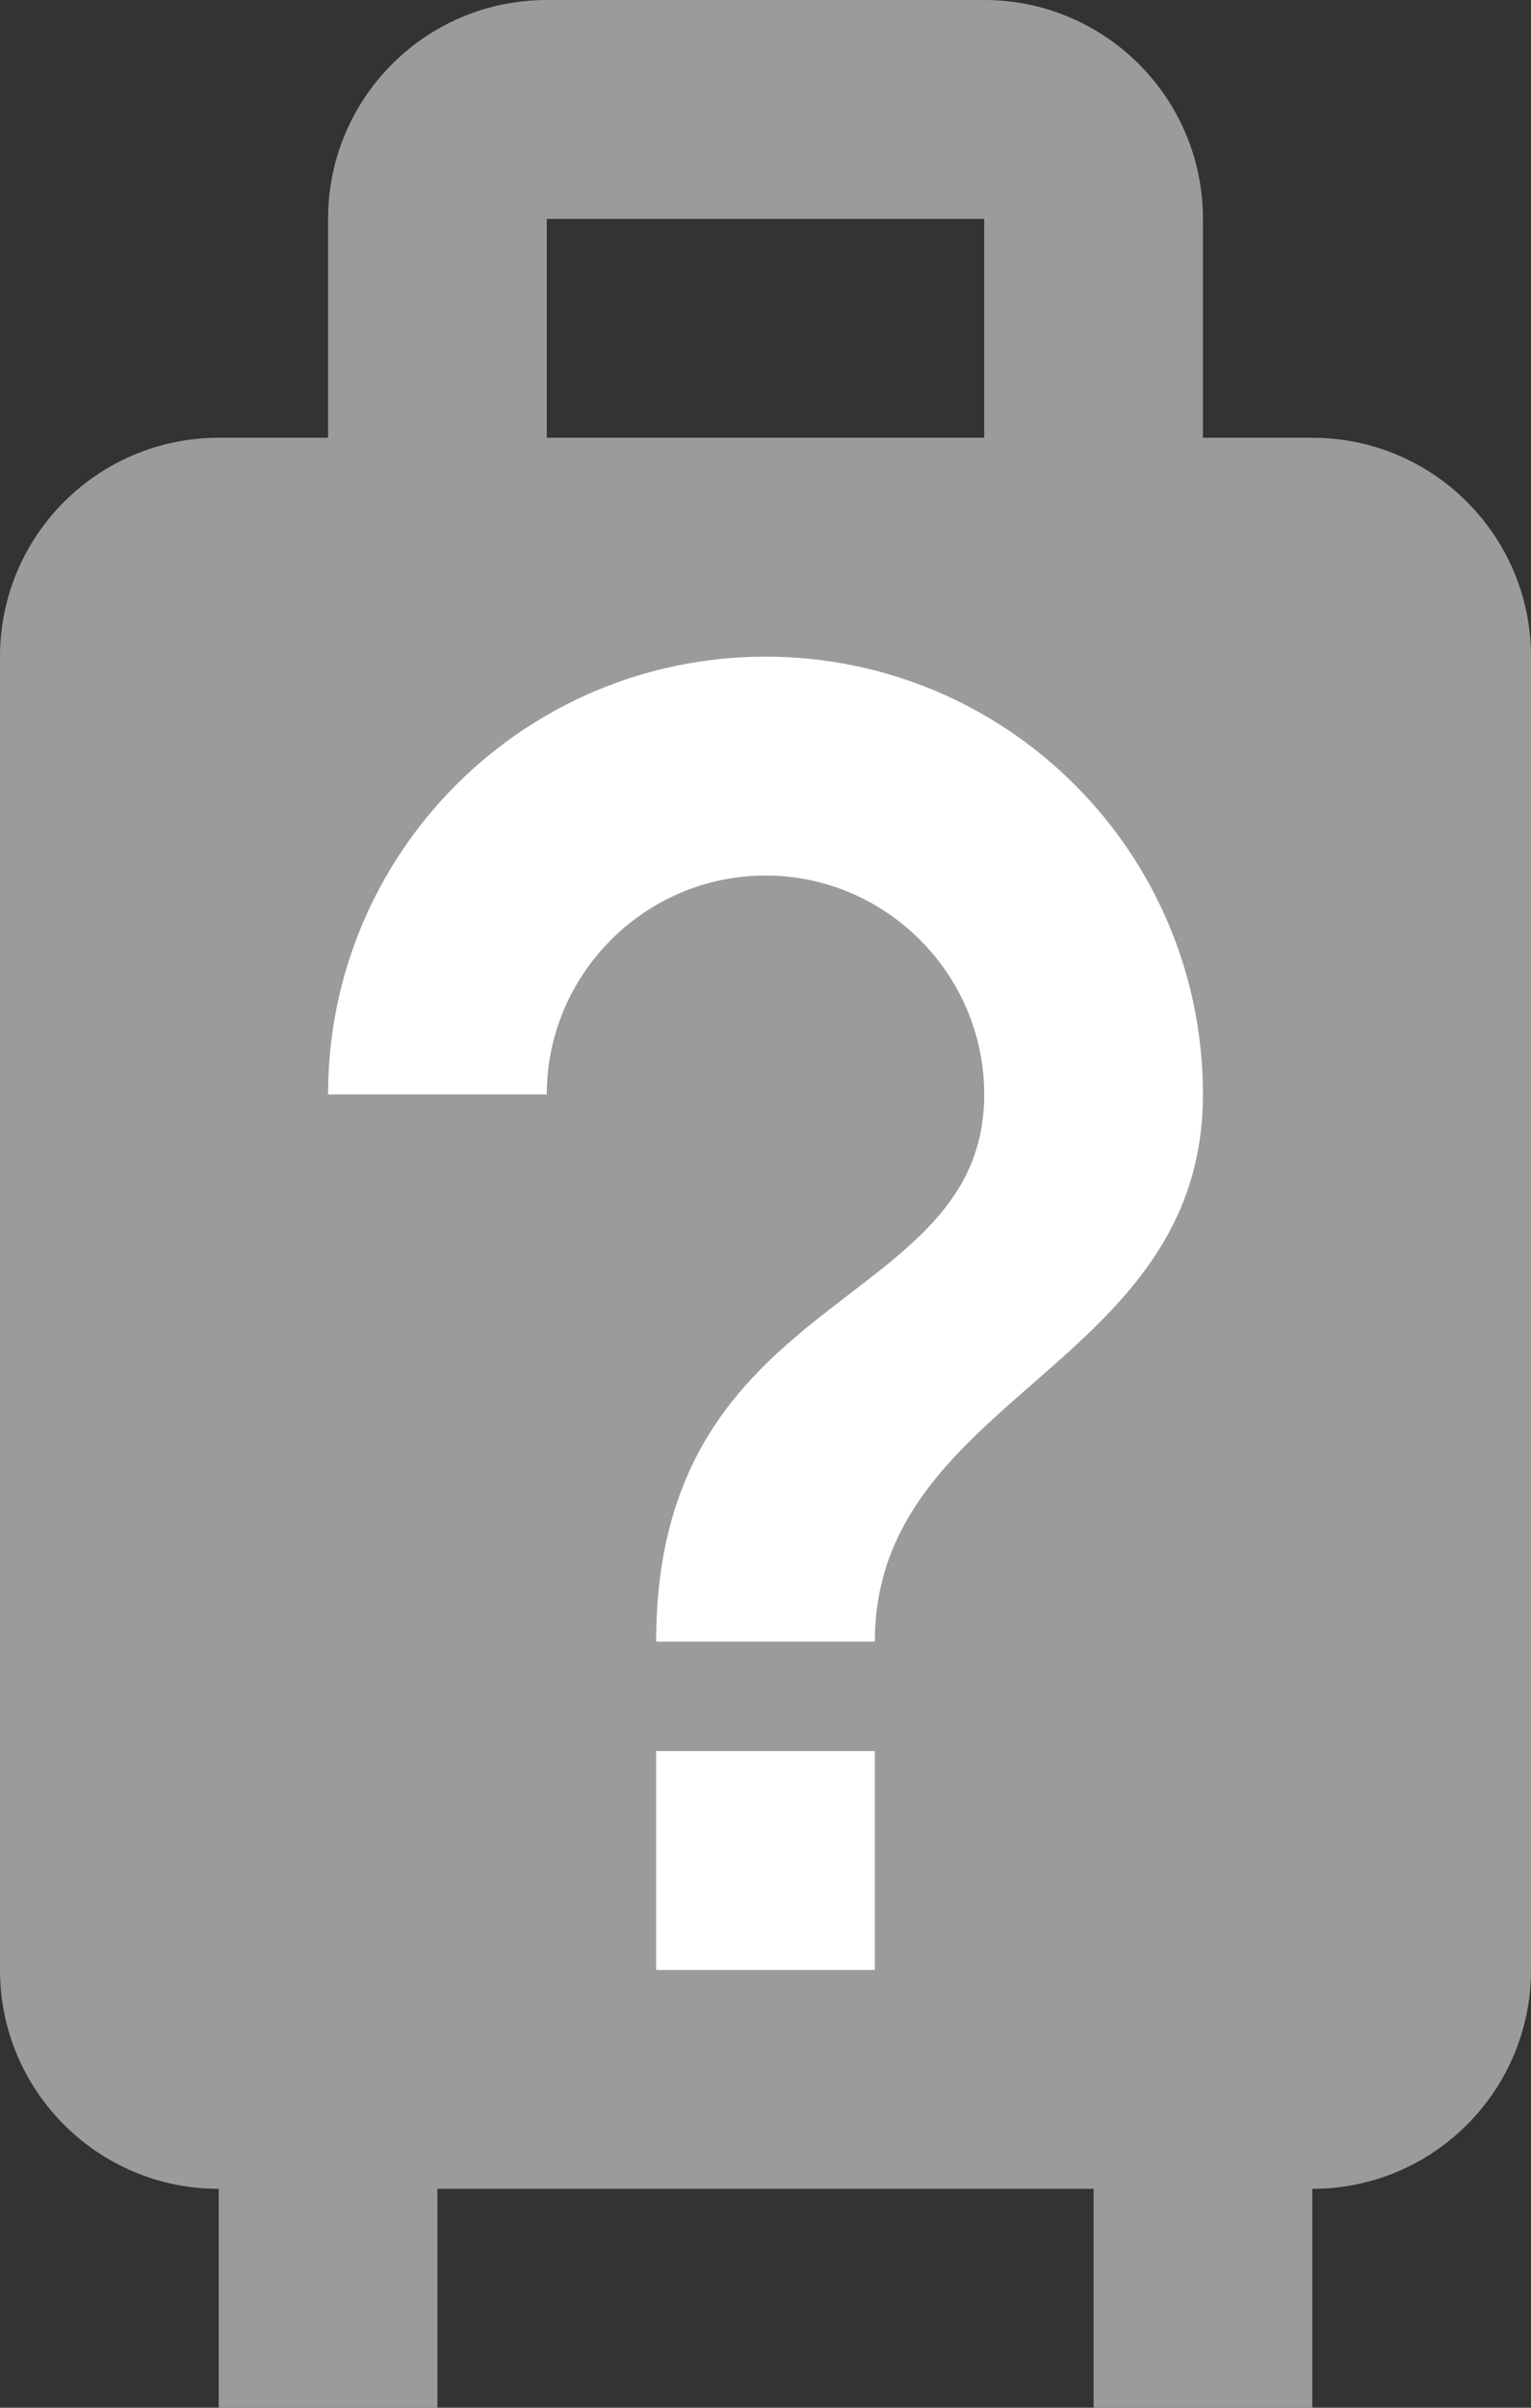 <?xml version="1.0" encoding="UTF-8"?>
<svg width="14px" height="22px" viewBox="0 0 14 22" version="1.1" xmlns="http://www.w3.org/2000/svg" xmlns:xlink="http://www.w3.org/1999/xlink">
    <rect x="0" y="0" width="14" height="22" fill="#333333" stroke="none"/>
    <!-- Generator: sketchtool 53.2 (72643) - https://sketchapp.com -->
    <title>6B07D192-B735-4F0D-9B5D-82E0418ACCAE</title>
    <desc>Created with sketchtool.</desc>
    <g id="Results" stroke="none" stroke-width="1" fill="none" fill-rule="evenodd">
        <g id="T-Results-Flight-Timeline" transform="translate(-1063, -460)">
            <g id="Content" transform="translate(350, 254)">
                <g transform="translate(0, 50)" id="Ticket-Round-Trip/Normal">
                    <g transform="translate(0, 44)">
                        <g id="Icons-Copy">
                            <g transform="translate(680, 111)">
                                <g id="Icons/Case" transform="translate(28, 0)">
                                    <g>
                                        <polygon id="Case" points="0 0 24 0 24 24 0 24"></polygon>
                                        <path d="M7,21 C5.895,21 5,20.105 5,19 L5,7 C5,5.895 5.895,5 7,5 L8,5 L8,3 C8,1.895 8.895,1 10,1 L14,1 C15.105,1 16,1.895 16,3 L16,5 L17,5 C18.105,5 19,5.895 19,7 L19,19 C19,20.105 18.105,21 17,21 L17,23 L15,23 L15,21 L9,21 L9,23 L7,23 L7,21 Z M10,3 L10,5 L14,5 L14,3 L10,3 Z" id="Combined-Shape" fill="#9B9B9B" fill-rule="nonzero"></path>
                                        <path d="M11,19 L13,19 L13,17 L11,17 L11,19 Z M12,7 C9.79,7 8,8.79 8,11 L10,11 C10,9.9 10.9,9 12,9 C13.1,9 14,9.9 14,11 C14,13 11,12.75 11,16 L13,16 C13,13.75 16,13.5 16,11 C16,8.79 14.21,7 12,7 Z" id="Shape" fill="#FFFFFF" fill-rule="nonzero"></path>
                                    </g>
                                </g>
                            </g>
                        </g>
                    </g>
                </g>
            </g>
        </g>
    </g>
</svg>